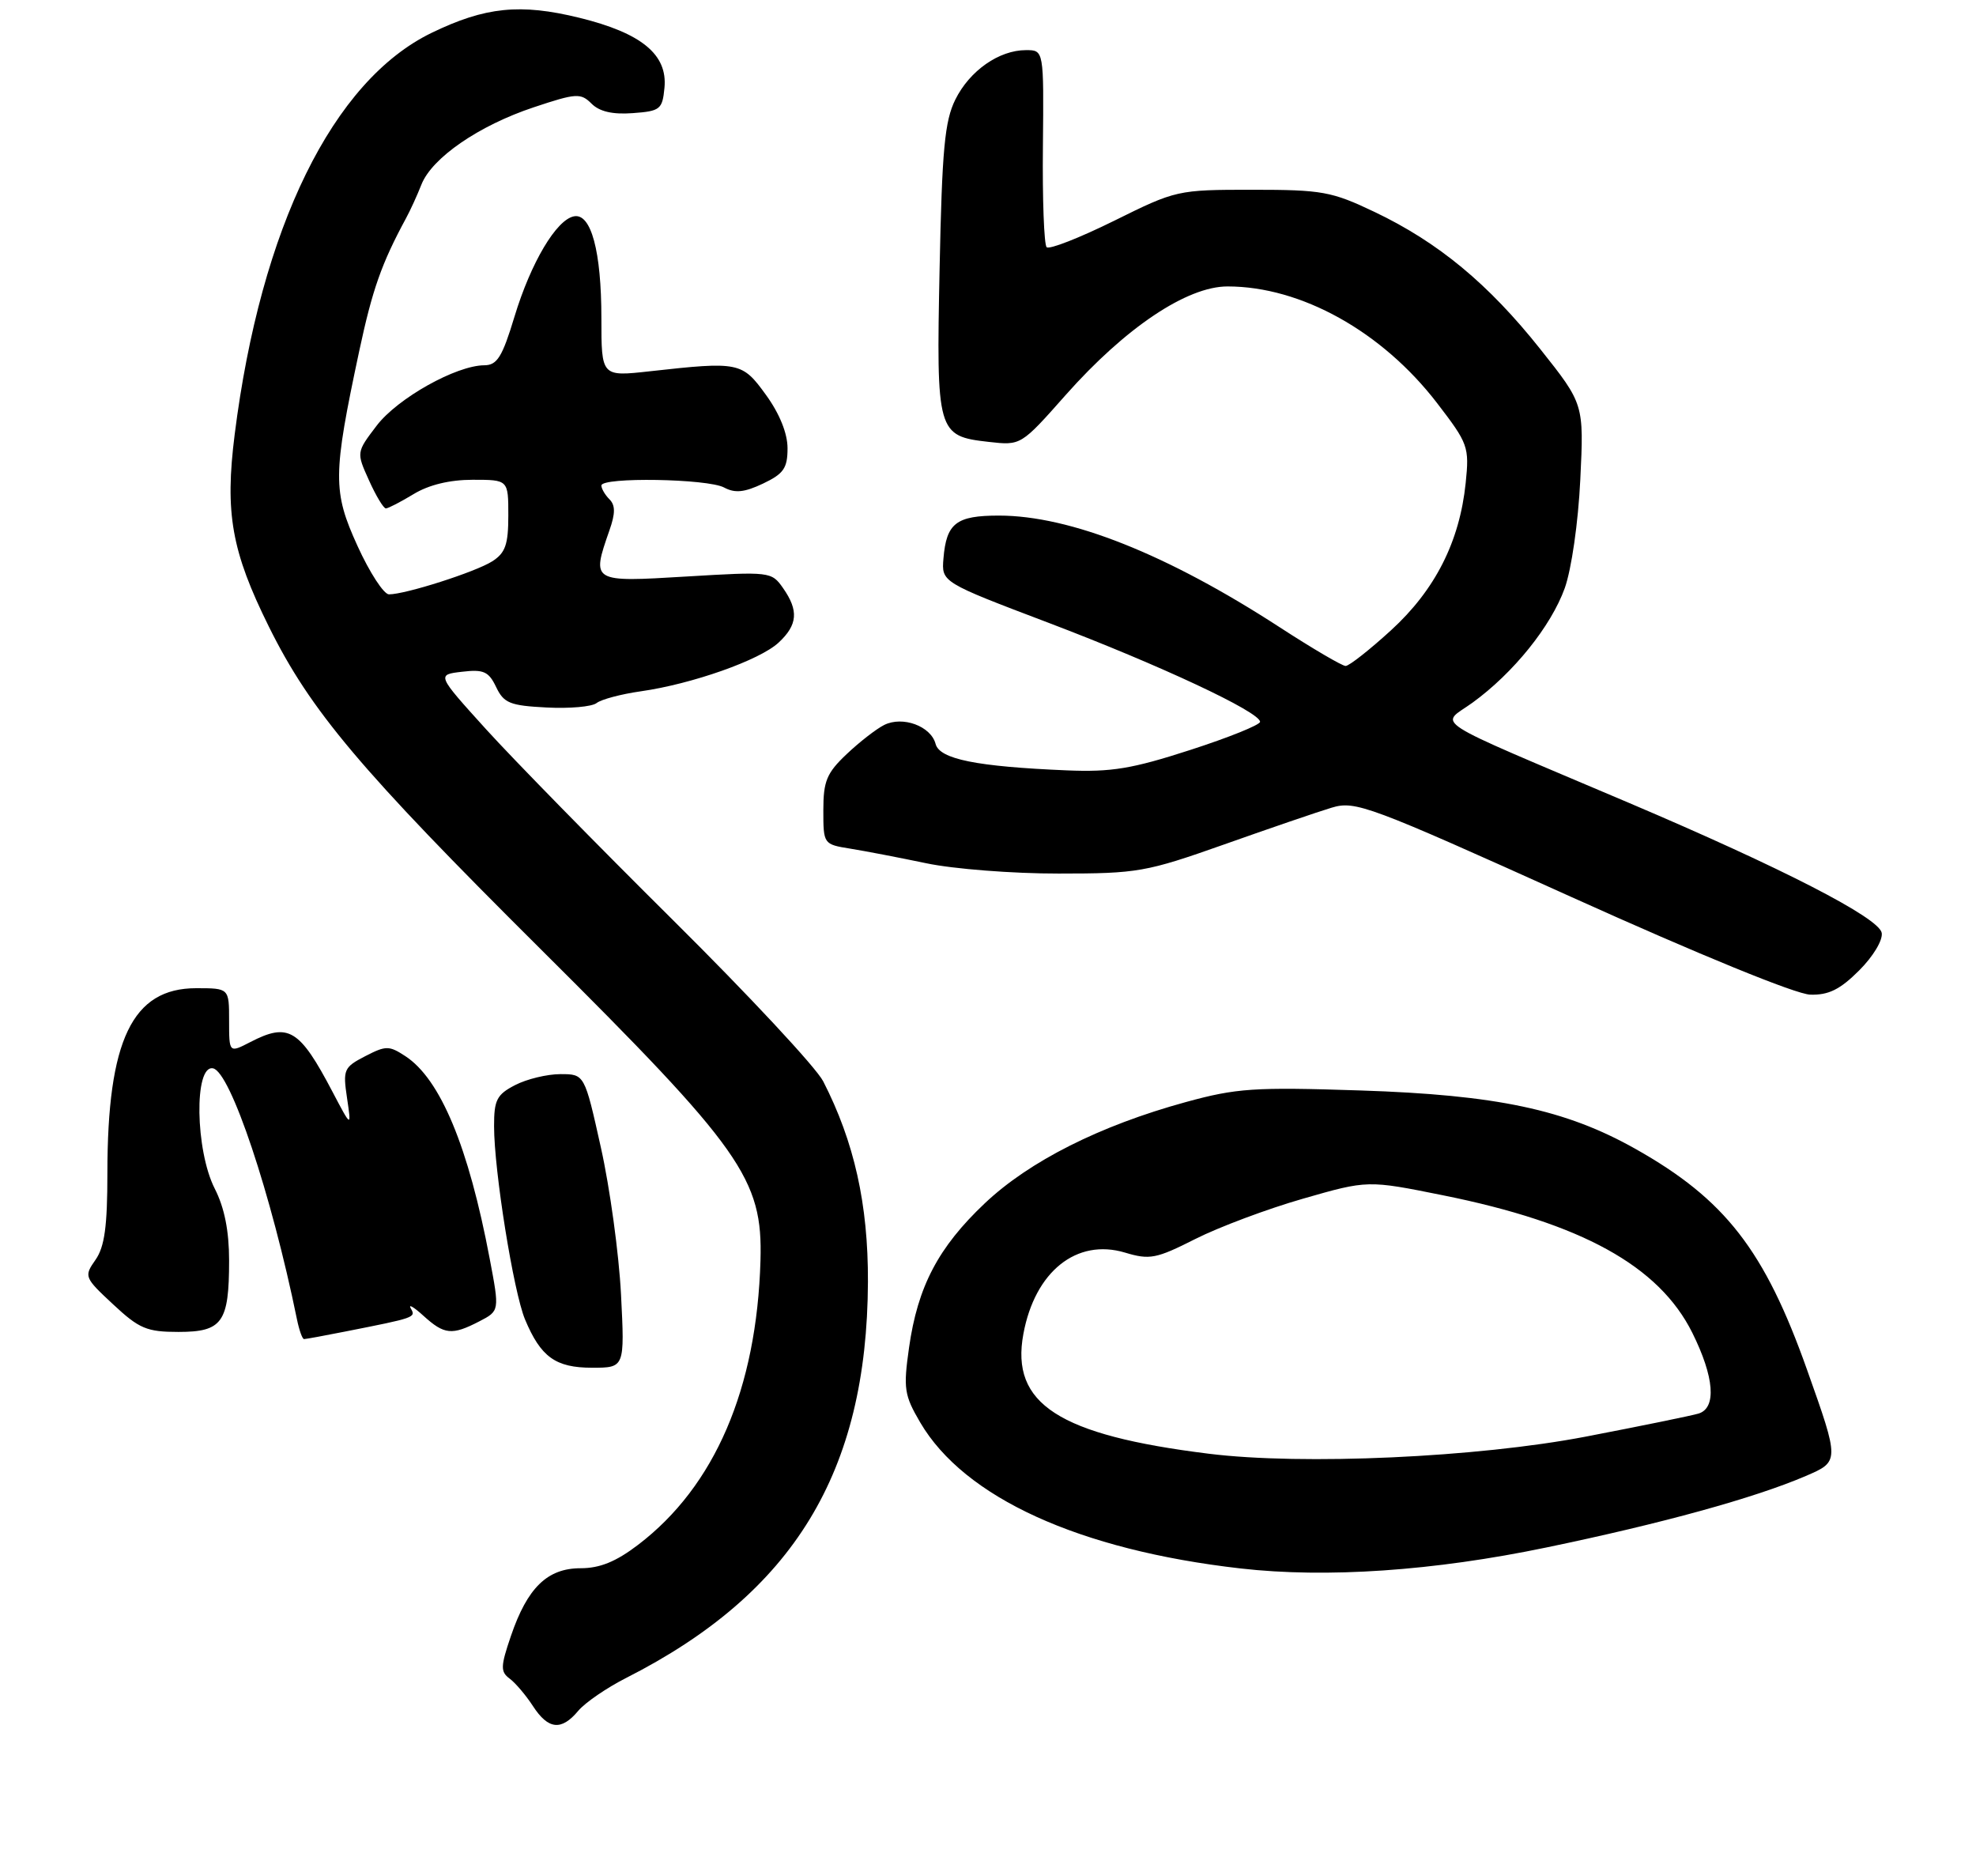 <?xml version="1.0" encoding="UTF-8" standalone="no"?>
<!DOCTYPE svg PUBLIC "-//W3C//DTD SVG 1.1//EN" "http://www.w3.org/Graphics/SVG/1.1/DTD/svg11.dtd" >
<svg xmlns="http://www.w3.org/2000/svg" xmlns:xlink="http://www.w3.org/1999/xlink" version="1.1" viewBox="0 0 276 262">
 <g >
 <path fill="currentColor"
d=" M 80.76 238.92 C 81.72 237.77 84.75 235.69 87.50 234.30 C 110.84 222.45 121.12 205.61 121.23 179.00 C 121.27 168.18 119.32 159.46 114.98 151.00 C 113.99 149.07 104.55 138.95 94.01 128.50 C 83.47 118.05 71.72 106.06 67.91 101.86 C 60.99 94.22 60.99 94.22 64.53 93.81 C 67.55 93.45 68.26 93.77 69.30 95.95 C 70.37 98.19 71.23 98.54 76.34 98.80 C 79.55 98.97 82.69 98.69 83.33 98.18 C 83.98 97.67 86.75 96.93 89.50 96.54 C 96.68 95.52 106.13 92.18 108.75 89.74 C 111.42 87.26 111.58 85.27 109.37 82.12 C 107.77 79.83 107.54 79.81 95.87 80.51 C 82.60 81.31 82.60 81.31 85.12 74.07 C 85.96 71.69 85.96 70.56 85.12 69.72 C 84.51 69.11 84.00 68.24 84.00 67.80 C 84.00 66.60 98.83 66.84 101.14 68.08 C 102.67 68.90 103.98 68.76 106.58 67.53 C 109.46 66.16 110.00 65.38 110.00 62.60 C 110.00 60.52 108.89 57.77 106.99 55.15 C 103.66 50.55 103.25 50.46 90.75 51.85 C 84.00 52.60 84.00 52.60 84.00 44.45 C 84.00 35.08 82.56 29.74 80.17 30.21 C 77.71 30.68 74.16 36.66 71.87 44.19 C 70.16 49.85 69.44 51.00 67.65 51.01 C 63.72 51.03 55.54 55.61 52.62 59.43 C 49.77 63.17 49.77 63.17 51.54 67.08 C 52.51 69.24 53.57 71.00 53.90 71.00 C 54.23 70.99 55.97 70.09 57.77 69.00 C 59.89 67.71 62.81 67.00 66.02 67.00 C 71.00 67.00 71.00 67.00 71.00 71.98 C 71.00 76.05 70.59 77.22 68.75 78.39 C 66.43 79.87 56.65 83.00 54.33 83.00 C 53.61 83.00 51.63 79.96 49.94 76.25 C 46.46 68.61 46.47 66.38 50.18 49.00 C 52.01 40.45 53.28 36.82 56.70 30.50 C 57.30 29.40 58.27 27.28 58.86 25.78 C 60.33 22.04 66.89 17.53 74.56 14.98 C 80.50 13.00 81.11 12.97 82.62 14.47 C 83.72 15.58 85.57 16.01 88.37 15.80 C 92.22 15.52 92.52 15.28 92.81 12.26 C 93.26 7.61 89.60 4.61 80.91 2.48 C 72.67 0.46 67.78 0.96 60.30 4.58 C 46.49 11.27 36.43 31.77 32.78 60.66 C 31.39 71.64 32.34 76.99 37.55 87.50 C 43.36 99.24 50.33 107.50 75.47 132.50 C 103.65 160.52 106.55 164.62 106.22 176.04 C 105.70 193.94 99.84 207.56 89.14 215.72 C 86.05 218.08 83.79 219.00 81.10 219.00 C 76.45 219.00 73.66 221.72 71.36 228.47 C 69.91 232.72 69.89 233.45 71.18 234.41 C 71.99 235.01 73.46 236.74 74.44 238.25 C 76.58 241.54 78.41 241.73 80.76 238.92 Z  M 216.00 216.10 C 232.14 212.75 245.10 209.18 252.22 206.12 C 256.95 204.09 256.95 204.09 252.41 191.31 C 246.48 174.59 240.96 167.48 228.40 160.42 C 218.65 154.94 209.02 152.90 190.00 152.28 C 175.15 151.79 172.71 151.96 165.60 153.91 C 153.63 157.19 143.77 162.16 137.55 168.04 C 131.05 174.19 128.18 179.66 126.97 188.20 C 126.16 193.92 126.30 194.83 128.53 198.64 C 134.69 209.15 150.74 216.46 173.27 219.03 C 185.27 220.40 200.25 219.38 216.00 216.10 Z  M 86.74 180.75 C 86.45 175.11 85.19 165.89 83.93 160.25 C 81.65 150.00 81.65 150.00 78.28 150.00 C 76.42 150.00 73.57 150.69 71.95 151.53 C 69.39 152.85 69.00 153.61 69.01 157.28 C 69.01 163.50 71.73 180.41 73.33 184.25 C 75.53 189.51 77.60 191.00 82.70 191.00 C 87.26 191.00 87.26 191.00 86.74 180.75 Z  M 48.20 185.95 C 58.02 184.01 58.11 183.99 57.38 182.72 C 56.99 182.05 57.79 182.51 59.15 183.75 C 62.06 186.39 63.13 186.50 66.94 184.53 C 69.78 183.06 69.78 183.06 68.40 175.78 C 65.44 160.12 61.51 150.69 56.62 147.49 C 54.34 146.00 53.91 146.00 51.00 147.50 C 48.03 149.04 47.88 149.37 48.47 153.32 C 49.09 157.50 49.09 157.50 46.46 152.50 C 41.83 143.68 40.30 142.76 34.95 145.53 C 32.00 147.05 32.00 147.05 32.00 142.53 C 32.00 138.00 32.00 138.00 27.40 138.00 C 18.48 138.00 15.00 145.24 15.00 163.83 C 15.00 171.28 14.61 174.11 13.34 175.93 C 11.71 178.25 11.77 178.40 15.80 182.15 C 19.44 185.55 20.50 186.00 24.93 186.00 C 31.06 186.00 32.00 184.67 32.00 176.03 C 32.00 171.89 31.35 168.65 30.00 166.00 C 27.27 160.65 27.09 148.68 29.75 149.19 C 32.19 149.66 37.90 166.74 41.48 184.25 C 41.79 185.76 42.23 187.00 42.47 187.00 C 42.71 187.00 45.29 186.53 48.20 185.95 Z  M 259.68 135.52 C 261.65 133.55 263.01 131.28 262.83 130.27 C 262.44 128.16 248.96 121.23 227.48 112.10 C 198.83 99.93 201.14 101.41 205.67 98.13 C 211.38 93.99 216.64 87.46 218.56 82.13 C 219.50 79.49 220.44 72.98 220.73 66.97 C 221.24 56.43 221.24 56.43 215.14 48.75 C 207.90 39.64 200.88 33.83 192.00 29.60 C 186.00 26.74 184.68 26.50 174.92 26.50 C 164.46 26.50 164.26 26.55 155.60 30.84 C 150.78 33.22 146.55 34.88 146.19 34.52 C 145.83 34.16 145.59 27.82 145.67 20.43 C 145.80 7.00 145.80 7.00 143.31 7.00 C 139.54 7.00 135.44 9.87 133.44 13.90 C 131.95 16.90 131.58 20.86 131.24 37.50 C 130.77 60.44 130.90 60.90 138.11 61.71 C 142.60 62.22 142.60 62.22 148.87 55.14 C 157.19 45.76 165.78 40.00 171.46 40.00 C 181.73 40.00 193.02 46.28 200.71 56.27 C 205.08 61.96 205.24 62.39 204.72 67.46 C 203.87 75.65 200.46 82.38 194.29 88.02 C 191.29 90.76 188.44 93.00 187.95 93.00 C 187.47 93.00 183.34 90.58 178.78 87.62 C 163.03 77.39 149.47 72.00 139.52 72.00 C 133.56 72.00 132.19 73.06 131.78 77.97 C 131.50 81.30 131.50 81.30 146.50 86.99 C 161.95 92.86 176.00 99.43 176.00 100.80 C 176.00 101.23 171.61 103.00 166.25 104.73 C 158.13 107.36 155.24 107.84 149.00 107.58 C 136.37 107.05 131.24 106.01 130.68 103.89 C 130.03 101.40 126.08 99.95 123.50 101.24 C 122.40 101.79 120.04 103.62 118.25 105.32 C 115.47 107.95 115.00 109.08 115.00 113.15 C 115.00 117.88 115.03 117.91 118.75 118.51 C 120.81 118.84 125.59 119.76 129.37 120.55 C 133.15 121.35 141.48 122.00 147.87 121.99 C 158.91 121.99 160.08 121.78 171.00 117.92 C 177.32 115.68 184.07 113.37 186.00 112.79 C 189.31 111.79 191.12 112.46 219.50 125.27 C 237.38 133.34 250.85 138.85 252.85 138.90 C 255.41 138.98 257.02 138.18 259.68 135.52 Z  M 168.84 203.01 C 147.88 200.41 141.13 196.05 142.94 186.29 C 144.55 177.56 150.38 172.90 157.13 174.92 C 160.59 175.96 161.48 175.79 166.96 173.02 C 170.27 171.35 177.05 168.81 182.01 167.39 C 191.03 164.80 191.03 164.80 201.55 166.92 C 220.89 170.81 231.72 176.78 236.37 186.11 C 239.45 192.30 239.79 196.62 237.25 197.40 C 236.29 197.69 229.20 199.14 221.50 200.62 C 206.32 203.53 181.96 204.64 168.84 203.01 Z "/>
</g>
</svg>